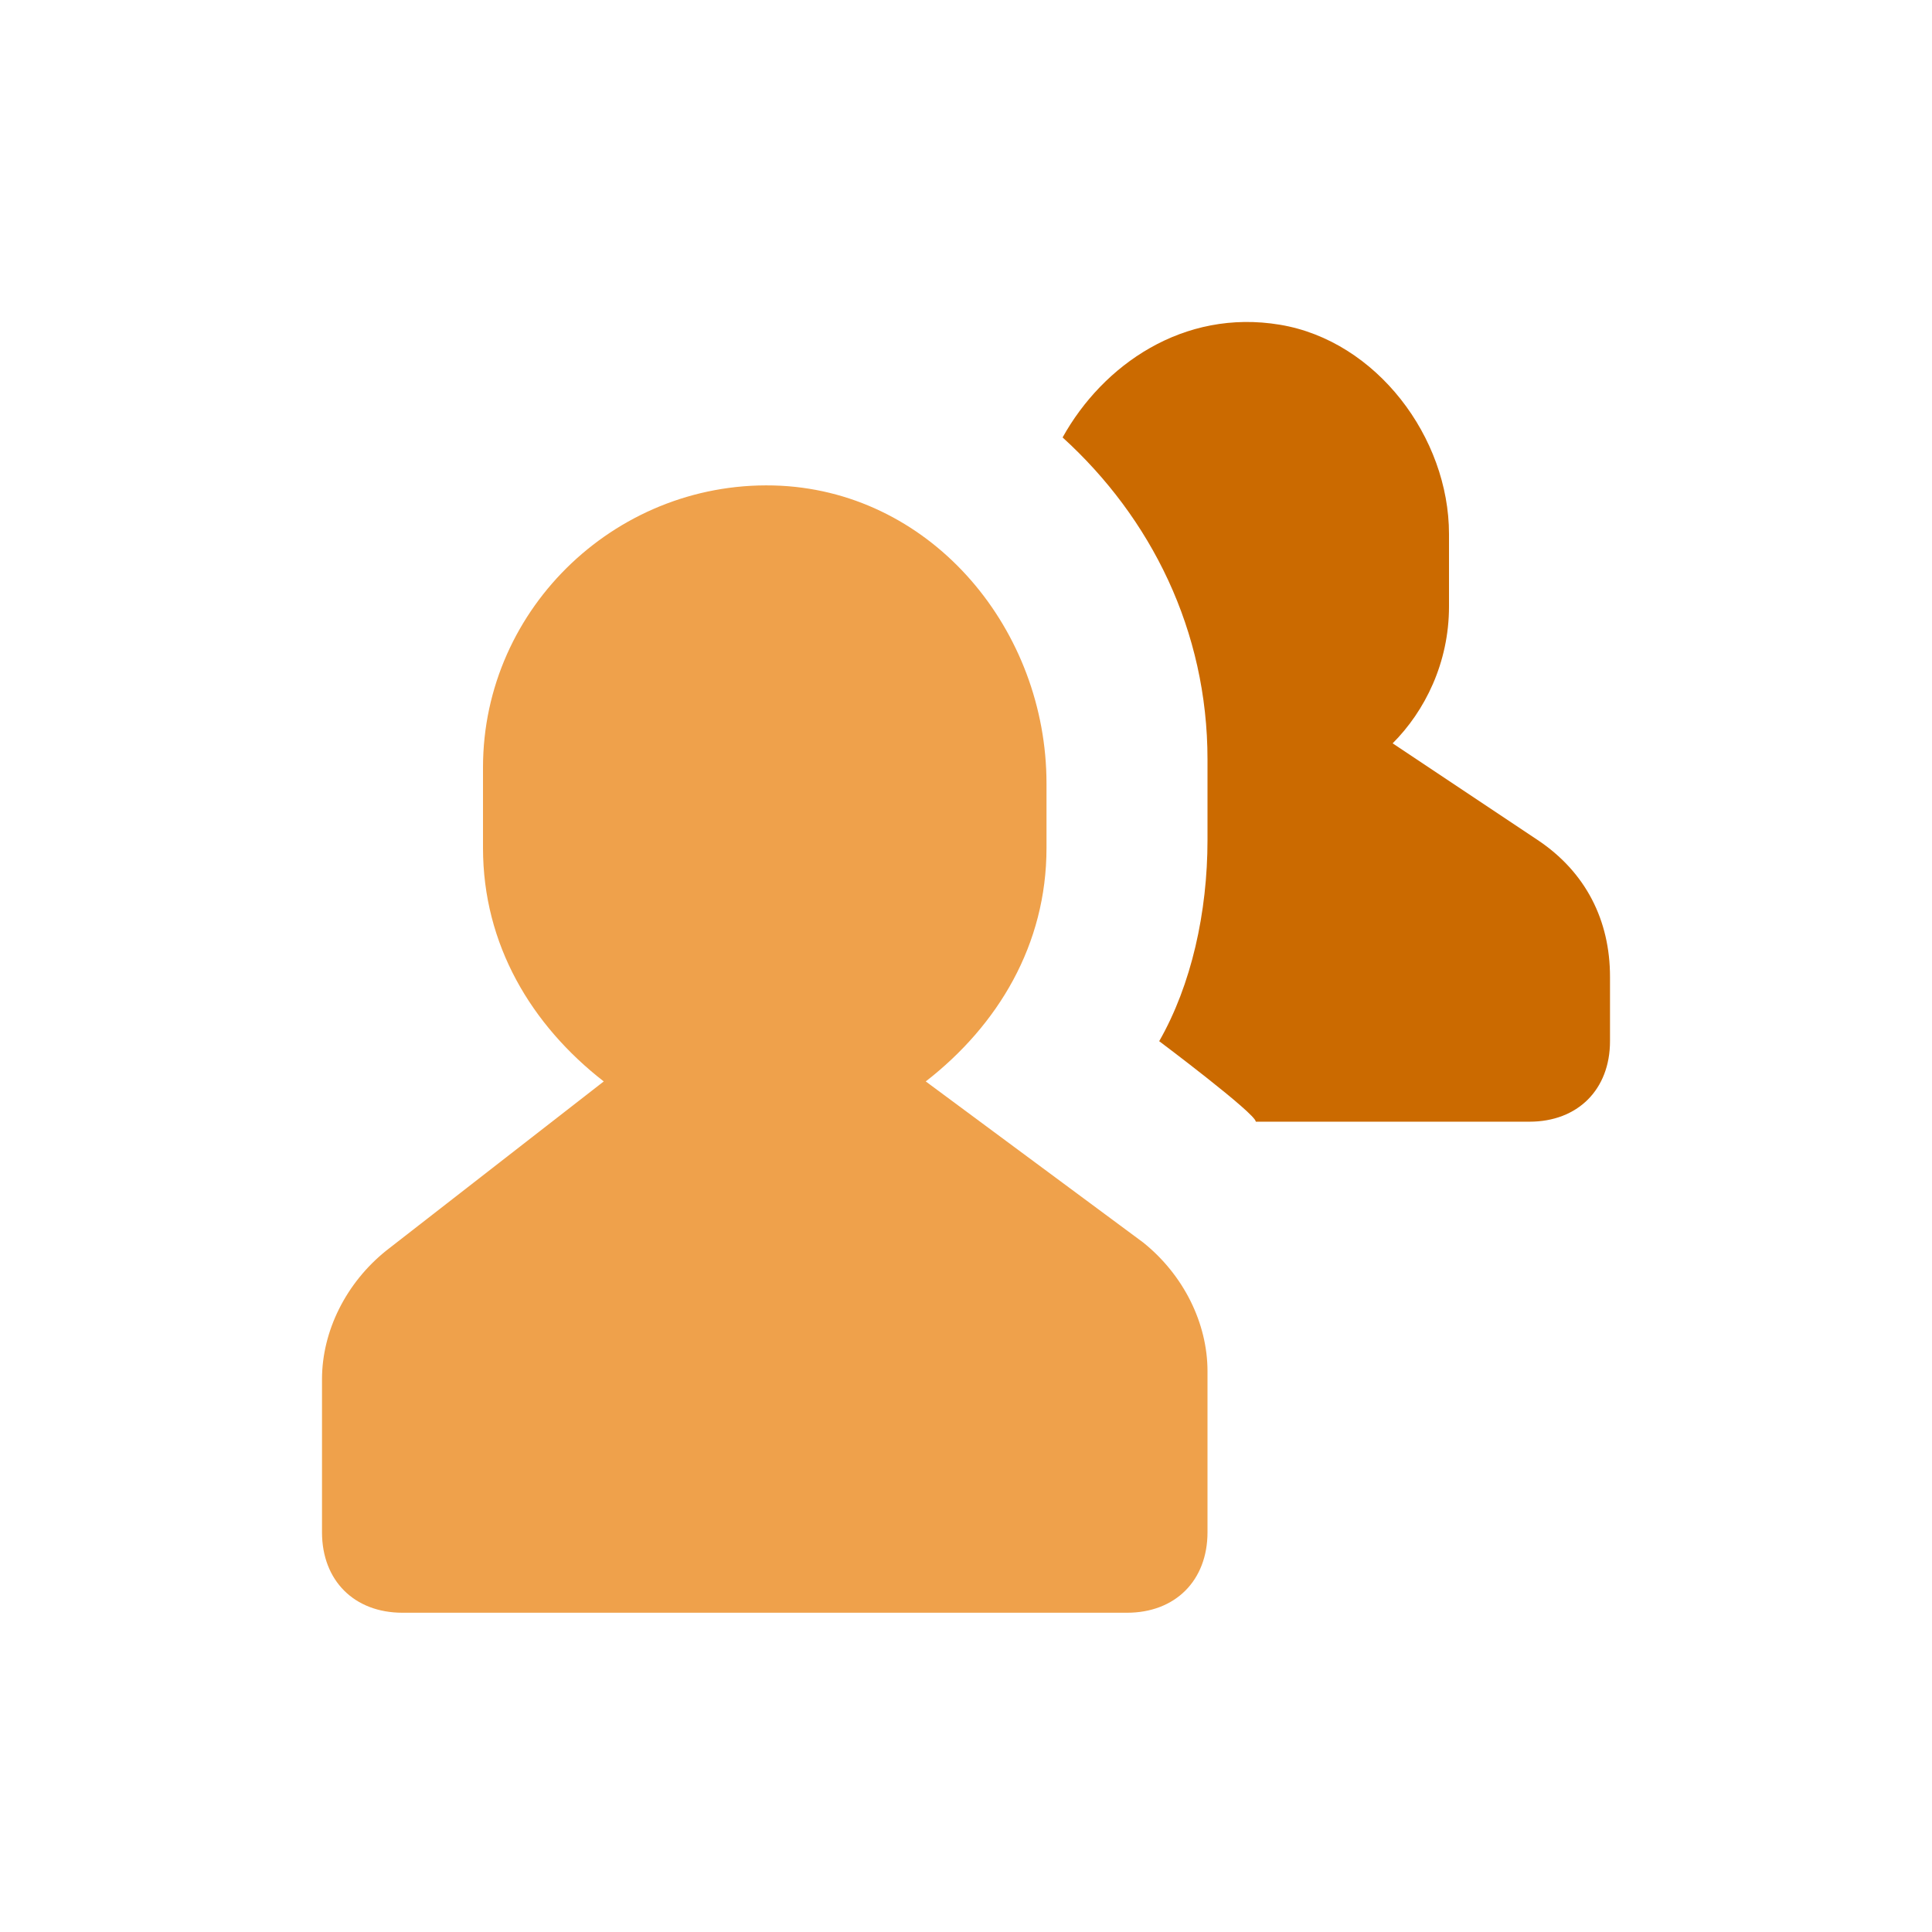 <svg xmlns="http://www.w3.org/2000/svg" width="24" height="24" viewBox="0 0 24 24">
  <defs>
    <rect id="rect-1" width="24" height="24" x="0" y="0"/>
  </defs>
  <g>
    <rect width="24" height="24" x="0" y="0" fill="none" rx="0" ry="0"/>
    <path fill="rgb(239,161,75)" fill-rule="evenodd" d="M14.2 15.434l-2.7-2c.9-.7 1.5-1.7 1.5-2.9v-.8c0-1.9-1.4-3.6-3.3-3.7-2-.1-3.7 1.5-3.7 3.5v1c0 1.2.6 2.2 1.5 2.9l-2.7 2.1c-.5.4-.8 1-.8 1.6v1.9c0 .6.4 1 1 1h9c.6 0 1-.4 1-1v-2c0-.6-.3-1.2-.8-1.6z"/>
    <path fill="rgb(203,106,0)" fill-rule="evenodd" d="M19.1 10.434l-1.8-1.2c.4-.4.7-1 .7-1.7v-.9c0-1.2-.9-2.4-2.1-2.6-1.2-.2-2.2.5-2.7 1.4 1.1 1 1.8 2.4 1.8 4v1c0 .9-.2 1.8-.6 2.5 0 0 1.2.9 1.2 1H19c.6 0 1-.4 1-1v-.8c0-.7-.3-1.3-.9-1.7z"/>
  </g>
</svg>
